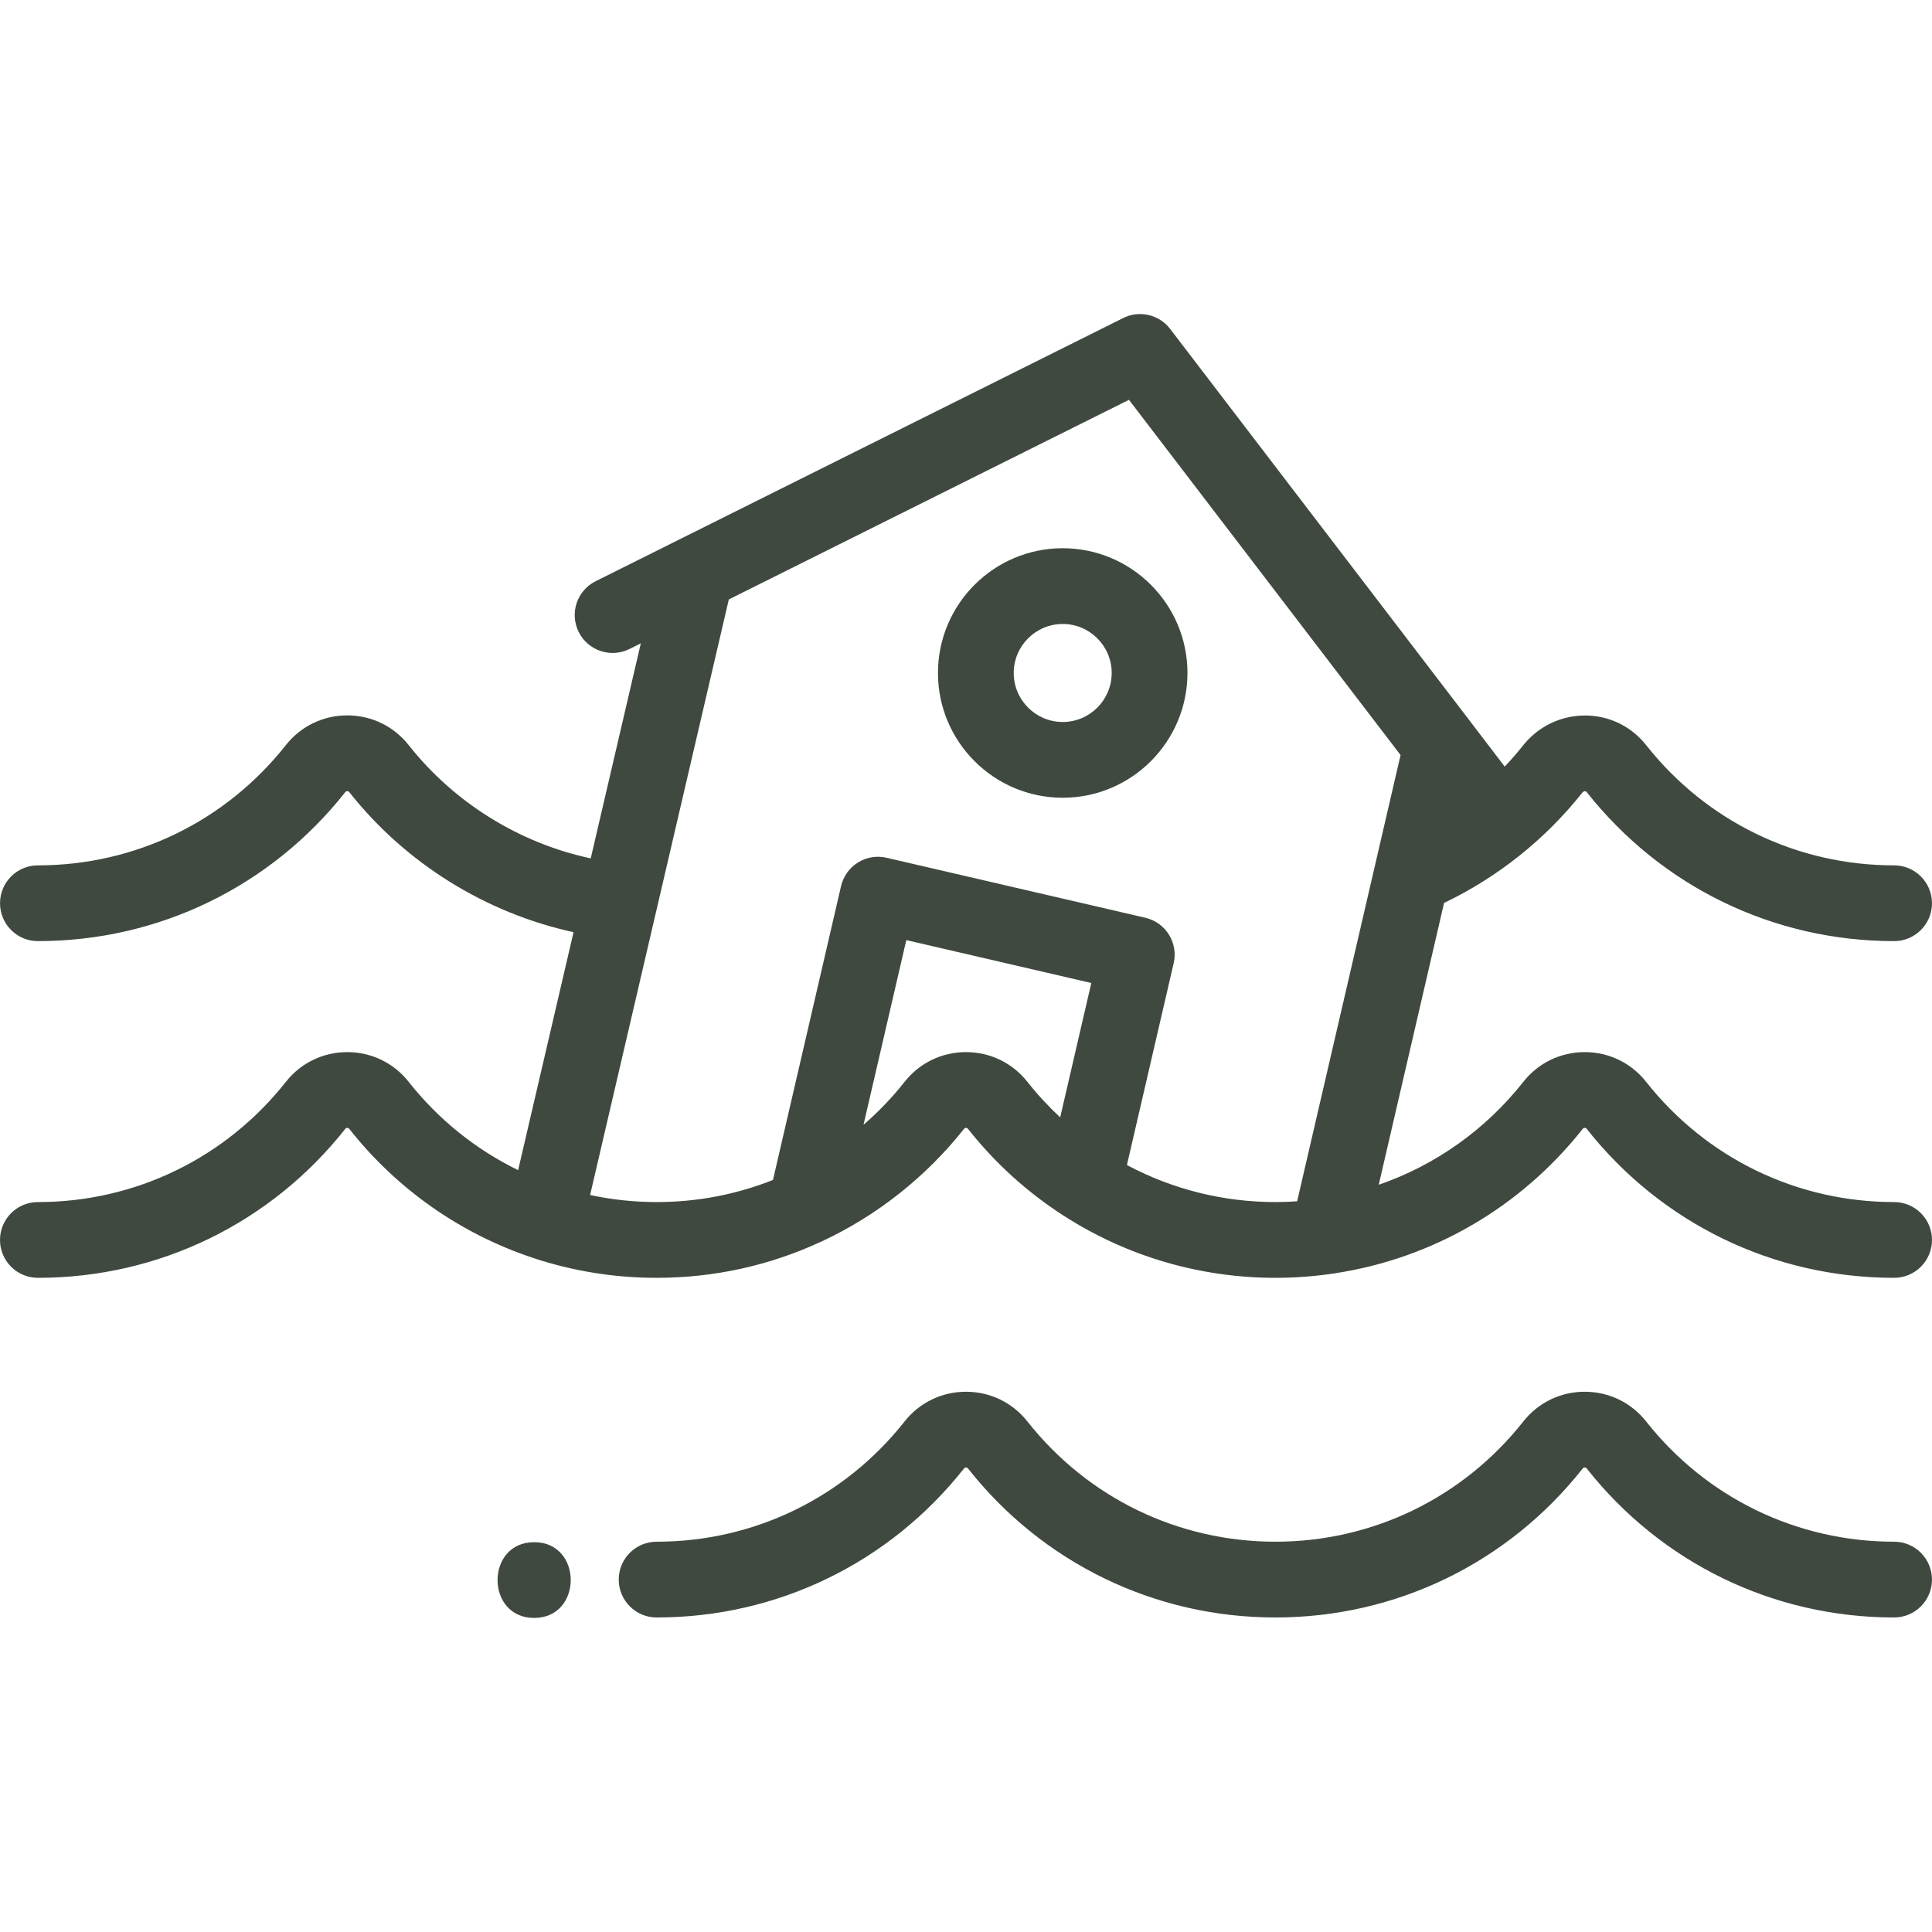 <?xml version="1.0" encoding="iso-8859-1"?>
<!-- Generator: Adobe Illustrator 19.0.0, SVG Export Plug-In . SVG Version: 6.00 Build 0)  -->
<svg xmlns="http://www.w3.org/2000/svg" xmlns:xlink="http://www.w3.org/1999/xlink" version="1.1" id="Capa_1" x="0px" y="0px" viewBox="0 0 512.001 512.001" style="enable-background:new 0 0 512.001 512.001;" xml:space="preserve" width="512px" height="512px">
<g>
	<g>
		<path d="M501.958,408.57c-25.77,0-49.723-11.619-65.723-31.88c-3.946-4.998-9.875-7.864-16.263-7.864    c-6.389,0-12.318,2.866-16.265,7.864c-15.999,20.26-39.952,31.88-65.721,31.88c-25.77,0-49.723-11.619-65.723-31.88    c-3.947-4.998-9.875-7.864-16.265-7.864c-6.389,0-12.317,2.866-16.264,7.864c-15.999,20.26-39.954,31.88-65.722,31.88    c-5.545,0-10.039,4.495-10.039,10.039c0,5.545,4.495,10.039,10.039,10.039c31.951,0,61.649-14.402,81.48-39.514    c0.049-0.063,0.181-0.229,0.506-0.229c0.326,0,0.458,0.167,0.506,0.229c19.829,25.112,49.527,39.514,81.48,39.514    c31.951,0.001,61.649-14.401,81.478-39.513c0.05-0.063,0.182-0.23,0.507-0.23c0.325,0,0.457,0.167,0.506,0.229    c19.831,25.112,49.529,39.514,81.48,39.514c5.544,0,10.039-4.495,10.039-10.039C511.997,413.065,507.501,408.57,501.958,408.57z" fill="#404940"/>
	</g>
</g>
<g>
	<g>
		<path d="M141.553,408.693c-12.919,0-12.941,20.078,0,20.078C154.472,428.771,154.493,408.693,141.553,408.693z" fill="#404940"/>
	</g>
</g>
<g>
	<g>
		<path d="M501.961,318.561c-25.773,0-49.73-11.617-65.723-31.864c-3.944-5.005-9.874-7.877-16.268-7.877s-12.323,2.87-16.26,7.867    c-10.055,12.732-23.336,22.114-38.33,27.289l17.313-74.687c14.209-6.803,26.806-16.826,36.646-29.237    c0.234-0.296,0.514-0.358,0.707-0.358c0.001,0,0.001,0,0.001,0c0.273,0,0.363,0.115,0.431,0.199    c19.831,25.113,49.529,39.515,81.48,39.515c5.544,0,10.039-4.495,10.039-10.039c0-5.545-4.496-10.039-10.039-10.039    c-25.769,0-49.723-11.62-65.724-31.88c-3.925-4.972-9.818-7.828-16.167-7.834c-0.007,0-0.014,0-0.021,0    c-6.436,0-12.428,2.901-16.44,7.962c-1.532,1.933-3.152,3.789-4.842,5.574l-8.57-11.211c-0.066-0.094-0.136-0.188-0.206-0.279    L310.106,87.174c-2.923-3.825-8.149-5.037-12.457-2.886l-117.666,58.697c-0.003,0.002-0.007,0.003-0.01,0.005l-22.11,11.03    c-4.961,2.475-6.977,8.503-4.502,13.465c2.475,4.961,8.505,6.978,13.465,4.502l2.996-1.495l-13.274,56.992    c-18.903-4.056-36.153-14.704-48.262-30.042c-3.941-4.992-9.866-7.857-16.25-7.857h-0.001c-6.392,0-12.322,2.866-16.271,7.866    c-15.998,20.259-39.953,31.879-65.721,31.879c-5.545,0-10.039,4.495-10.039,10.039c0,5.545,4.495,10.039,10.039,10.039    c31.951,0,61.648-14.402,81.479-39.513c0.05-0.063,0.183-0.231,0.512-0.231c0.318,0,0.441,0.154,0.493,0.22    c14.924,18.904,36.165,32.067,59.465,37.158l-14.686,63.057c-11.245-5.487-21.145-13.44-29.008-23.401    c-3.945-5.006-9.874-7.876-16.268-7.876s-12.322,2.87-16.262,7.867c-16,20.256-39.957,31.874-65.731,31.874    C4.495,318.561,0,323.055,0,328.6s4.495,10.039,10.039,10.039c31.956,0,61.656-14.399,81.492-39.514    c0.053-0.067,0.178-0.226,0.498-0.226s0.445,0.158,0.503,0.231c12.59,15.949,29.382,27.762,48.564,34.174    c0.03,0.01,0.059,0.021,0.089,0.031c0.02,0.007,0.04,0.014,0.06,0.021c10.538,3.505,21.561,5.282,32.764,5.282    c15.186,0,29.828-3.214,43.52-9.546c0.025-0.011,0.05-0.022,0.075-0.033c0.036-0.016,0.072-0.032,0.107-0.048    c14.654-6.806,27.719-17.138,37.79-29.887c0.053-0.067,0.178-0.226,0.498-0.226c0.319,0,0.444,0.158,0.503,0.233    c7.116,9.01,15.611,16.735,25.251,22.962c0.111,0.072,0.225,0.138,0.336,0.209c0.018,0.01,0.034,0.022,0.052,0.032    c16.666,10.664,35.966,16.305,55.848,16.305c5.172,0,10.362-0.386,15.411-1.143c0.04-0.006,0.08-0.013,0.121-0.019    c0.052-0.008,0.104-0.016,0.156-0.025c26.021-3.94,49.377-17.539,65.796-38.327c0.053-0.067,0.178-0.225,0.497-0.225    c0.319,0,0.444,0.158,0.504,0.234c19.831,25.107,49.532,39.506,81.486,39.506c5.544,0,10.039-4.495,10.039-10.039    S507.504,318.561,501.961,318.561z M280.961,296.111c-3.122-2.908-6.034-6.046-8.695-9.415c-3.943-5.005-9.872-7.876-16.266-7.876    c-6.395,0-12.324,2.87-16.263,7.867c-3.264,4.132-6.923,7.943-10.893,11.388l11.336-48.936l49.028,11.367L280.961,296.111z     M343.754,318.356c-1.916,0.13-3.841,0.205-5.764,0.205c-13.824,0-27.289-3.383-39.344-9.816l12.39-53.484    c1.251-5.4-2.112-10.793-7.512-12.046l-68.588-15.902c-2.593-0.601-5.322-0.148-7.581,1.262c-2.259,1.409-3.867,3.658-4.467,6.252    l-18.039,77.869c-9.795,3.892-20.147,5.865-30.839,5.865c-5.966,0-11.862-0.637-17.625-1.87l36.762-157.835l106.044-52.9    l71.974,94.145L343.754,318.356z" fill="#404940"/>
	</g>
</g>
<g>
	<g>
		<path d="M281.63,145.284c-18.229,0-33.06,14.83-33.06,33.059c0,18.235,14.83,33.069,33.06,33.069    c18.228,0,33.059-14.835,33.059-33.069C314.689,160.114,299.859,145.284,281.63,145.284z M281.63,191.334    c-7.158,0-12.982-5.828-12.982-12.991c0-7.157,5.824-12.981,12.982-12.981s12.981,5.823,12.981,12.981    C294.611,185.506,288.788,191.334,281.63,191.334z" fill="#404940"/>
	</g>
</g>
<g>
</g>
<g>
</g>
<g>
</g>
<g>
</g>
<g>
</g>
<g>
</g>
<g>
</g>
<g>
</g>
<g>
</g>
<g>
</g>
<g>
</g>
<g>
</g>
<g>
</g>
<g>
</g>
<g>
</g>
</svg>
